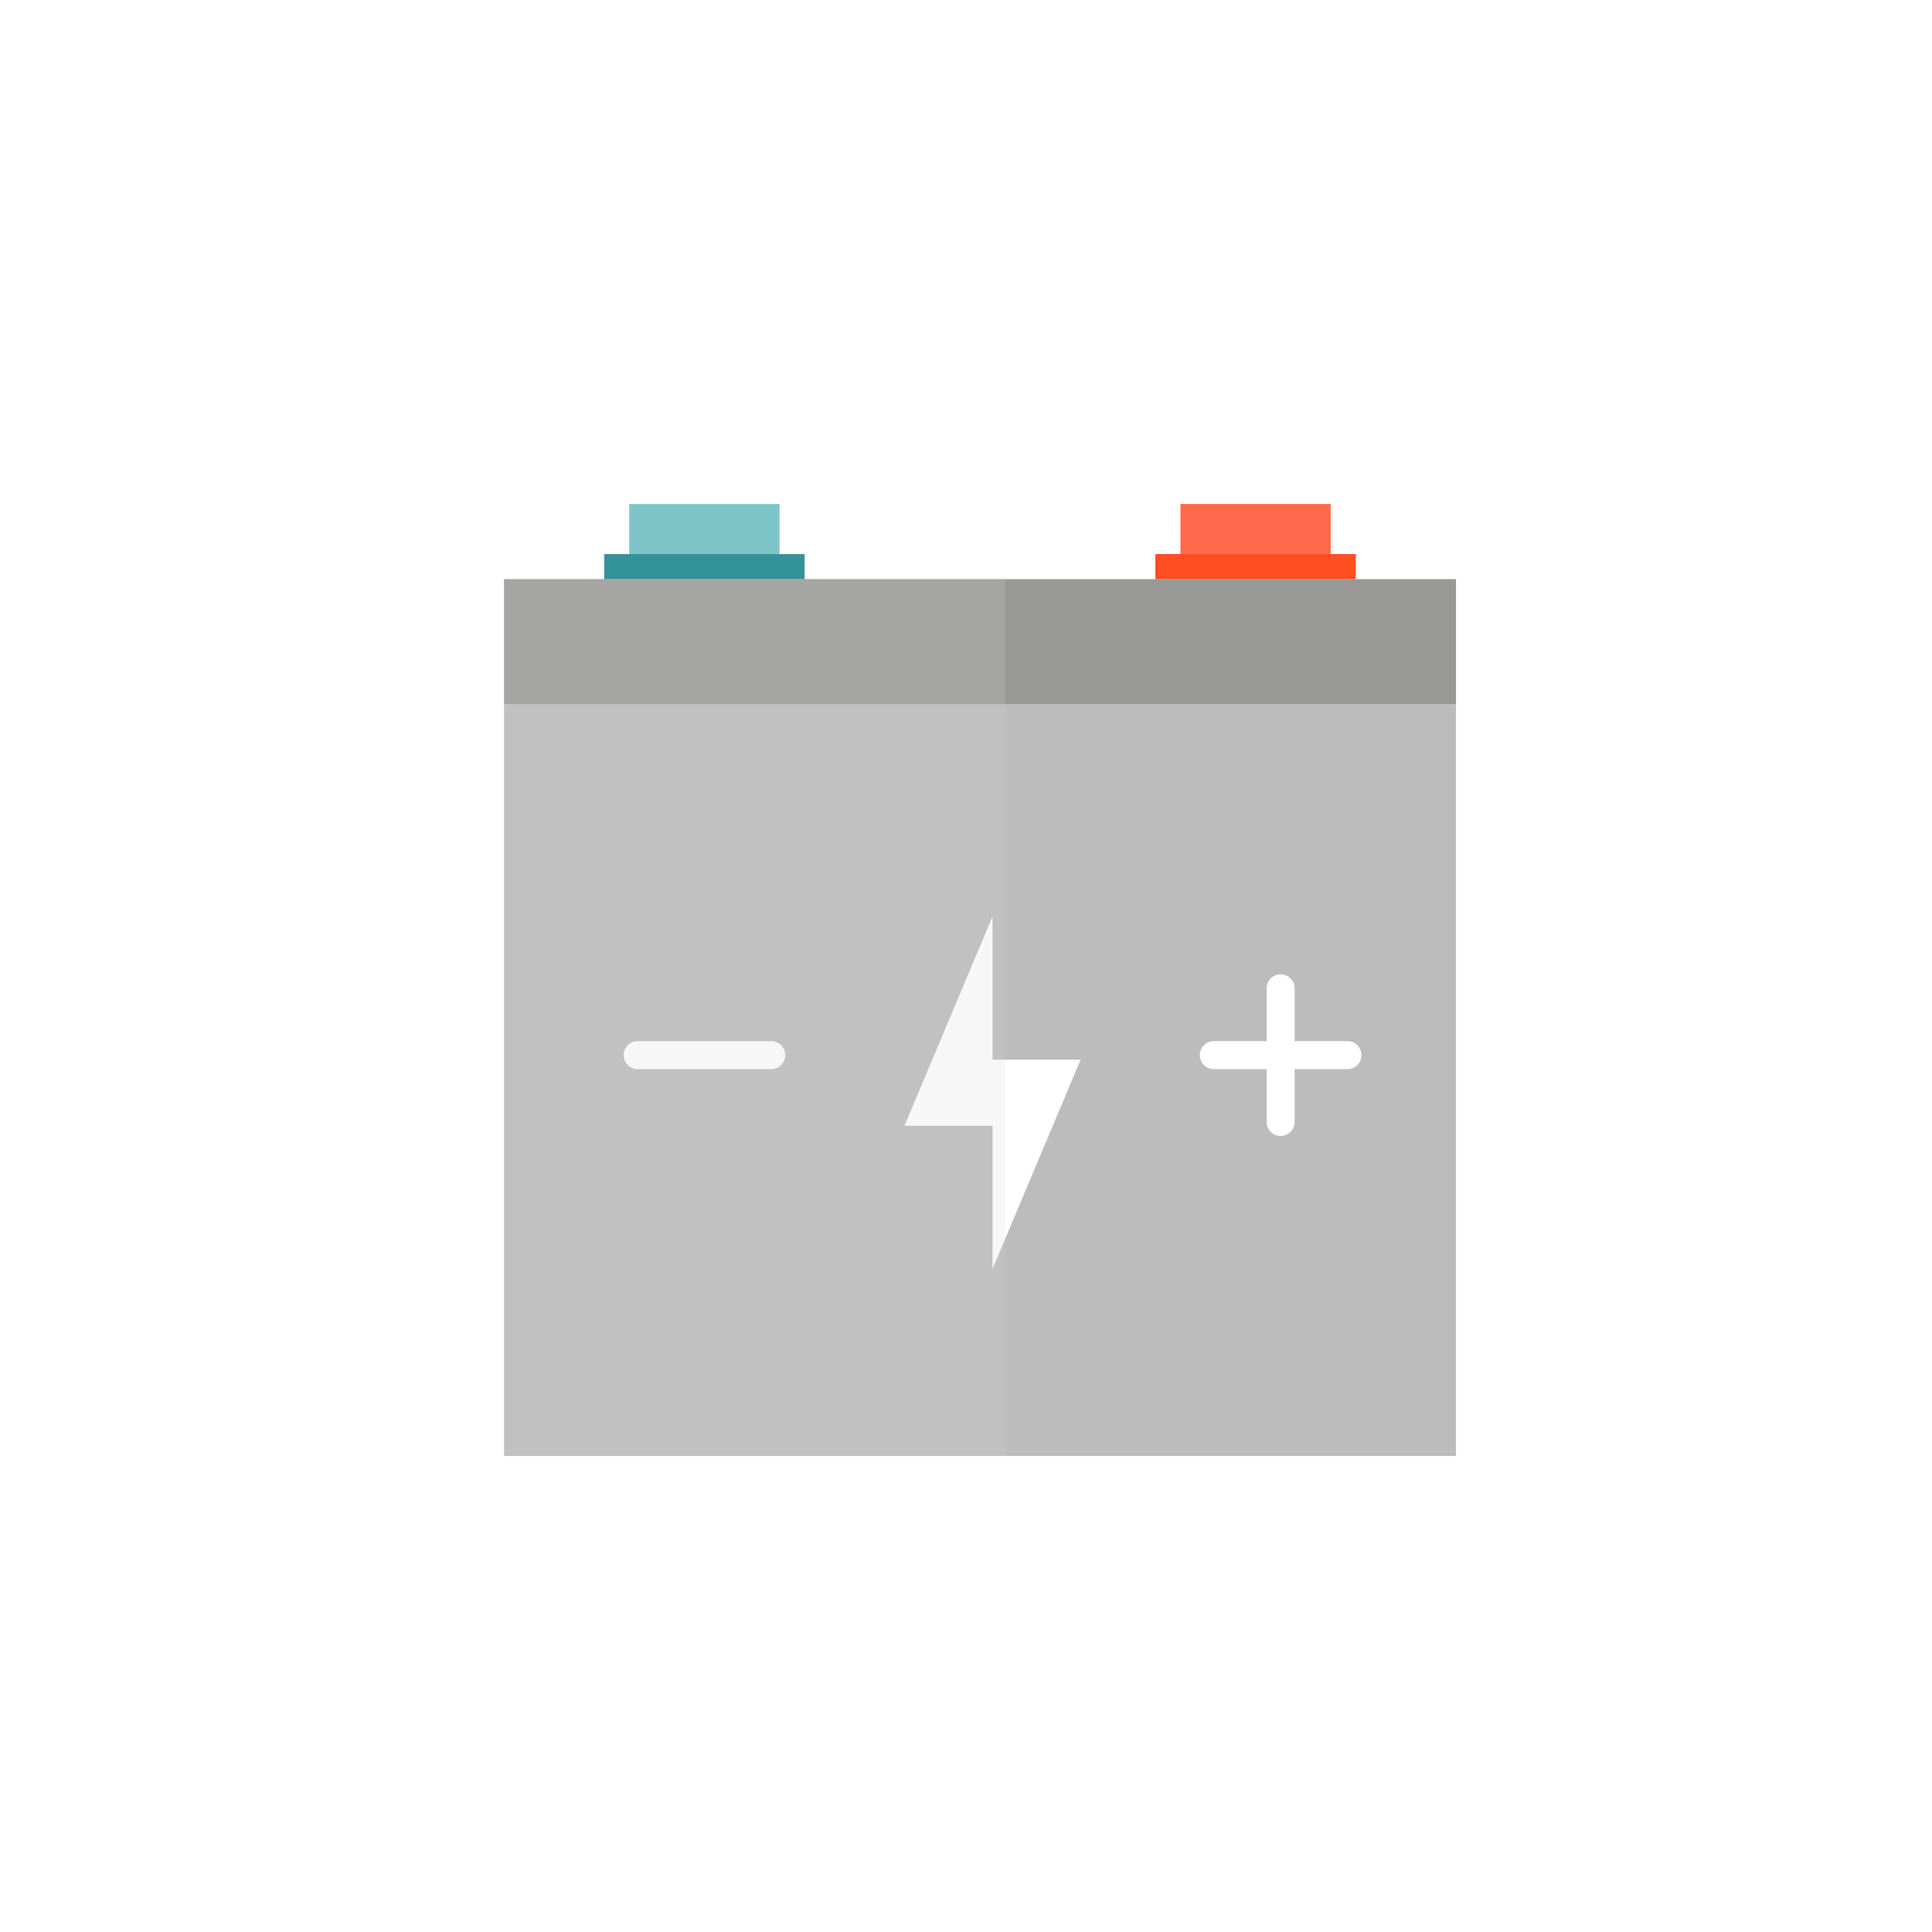 <svg width="69" height="69" viewBox="0 0 69 69" fill="none" xmlns="http://www.w3.org/2000/svg">
<g filter="url(#filter0_d_542_6956)">
<circle cx="34.5" cy="34.5" r="30.5" fill="white"/>
</g>
<rect x="18" y="25.158" width="34" height="26.842" fill="#BDBCBC"/>
<rect x="18" y="20.684" width="34" height="4.474" fill="#989897"/>
<g clip-path="url(#clip0_542_6956)">
<path d="M38.593 37.847H35.447V32.735L32.302 40.206H35.447V45.318L38.593 37.847Z" fill="white"/>
</g>
<g clip-path="url(#clip1_542_6956)">
<path d="M45.737 40.07V37.684M45.737 37.684V35.298M45.737 37.684H48.123M45.737 37.684H43.351" stroke="white" stroke-linecap="round"/>
</g>
<g clip-path="url(#clip2_542_6956)">
<path d="M27.544 37.684H22.772" stroke="white" stroke-linecap="round"/>
</g>
<rect x="18" y="20.684" width="17.895" height="31.316" fill="#D9D9D9" fill-opacity="0.2"/>
<rect x="42.158" y="18" width="5.368" height="1.789" fill="#FF6A4D"/>
<rect x="41.263" y="19.789" width="7.158" height="0.895" fill="#FF4E1F"/>
<rect x="22.474" y="18" width="5.368" height="1.789" fill="#7DC5C9"/>
<rect x="21.579" y="19.789" width="7.158" height="0.895" fill="#349299"/>
<defs>
<filter id="filter0_d_542_6956" x="0" y="0" width="69" height="69" filterUnits="userSpaceOnUse" color-interpolation-filters="sRGB">
<feFlood flood-opacity="0" result="BackgroundImageFix"/>
<feColorMatrix in="SourceAlpha" type="matrix" values="0 0 0 0 0 0 0 0 0 0 0 0 0 0 0 0 0 0 127 0" result="hardAlpha"/>
<feOffset/>
<feGaussianBlur stdDeviation="2"/>
<feComposite in2="hardAlpha" operator="out"/>
<feColorMatrix type="matrix" values="0 0 0 0 0 0 0 0 0 0 0 0 0 0 0 0 0 0 0.25 0"/>
<feBlend mode="normal" in2="BackgroundImageFix" result="effect1_dropShadow_542_6956"/>
<feBlend mode="normal" in="SourceGraphic" in2="effect1_dropShadow_542_6956" result="shape"/>
</filter>
<clipPath id="clip0_542_6956">
<rect width="13.421" height="13.421" fill="white" transform="translate(28.737 32.316)"/>
</clipPath>
<clipPath id="clip1_542_6956">
<rect width="7.158" height="7.158" fill="white" transform="translate(42.158 34.105)"/>
</clipPath>
<clipPath id="clip2_542_6956">
<rect width="7.158" height="7.158" fill="white" transform="translate(21.579 34.105)"/>
</clipPath>
</defs>
</svg>
